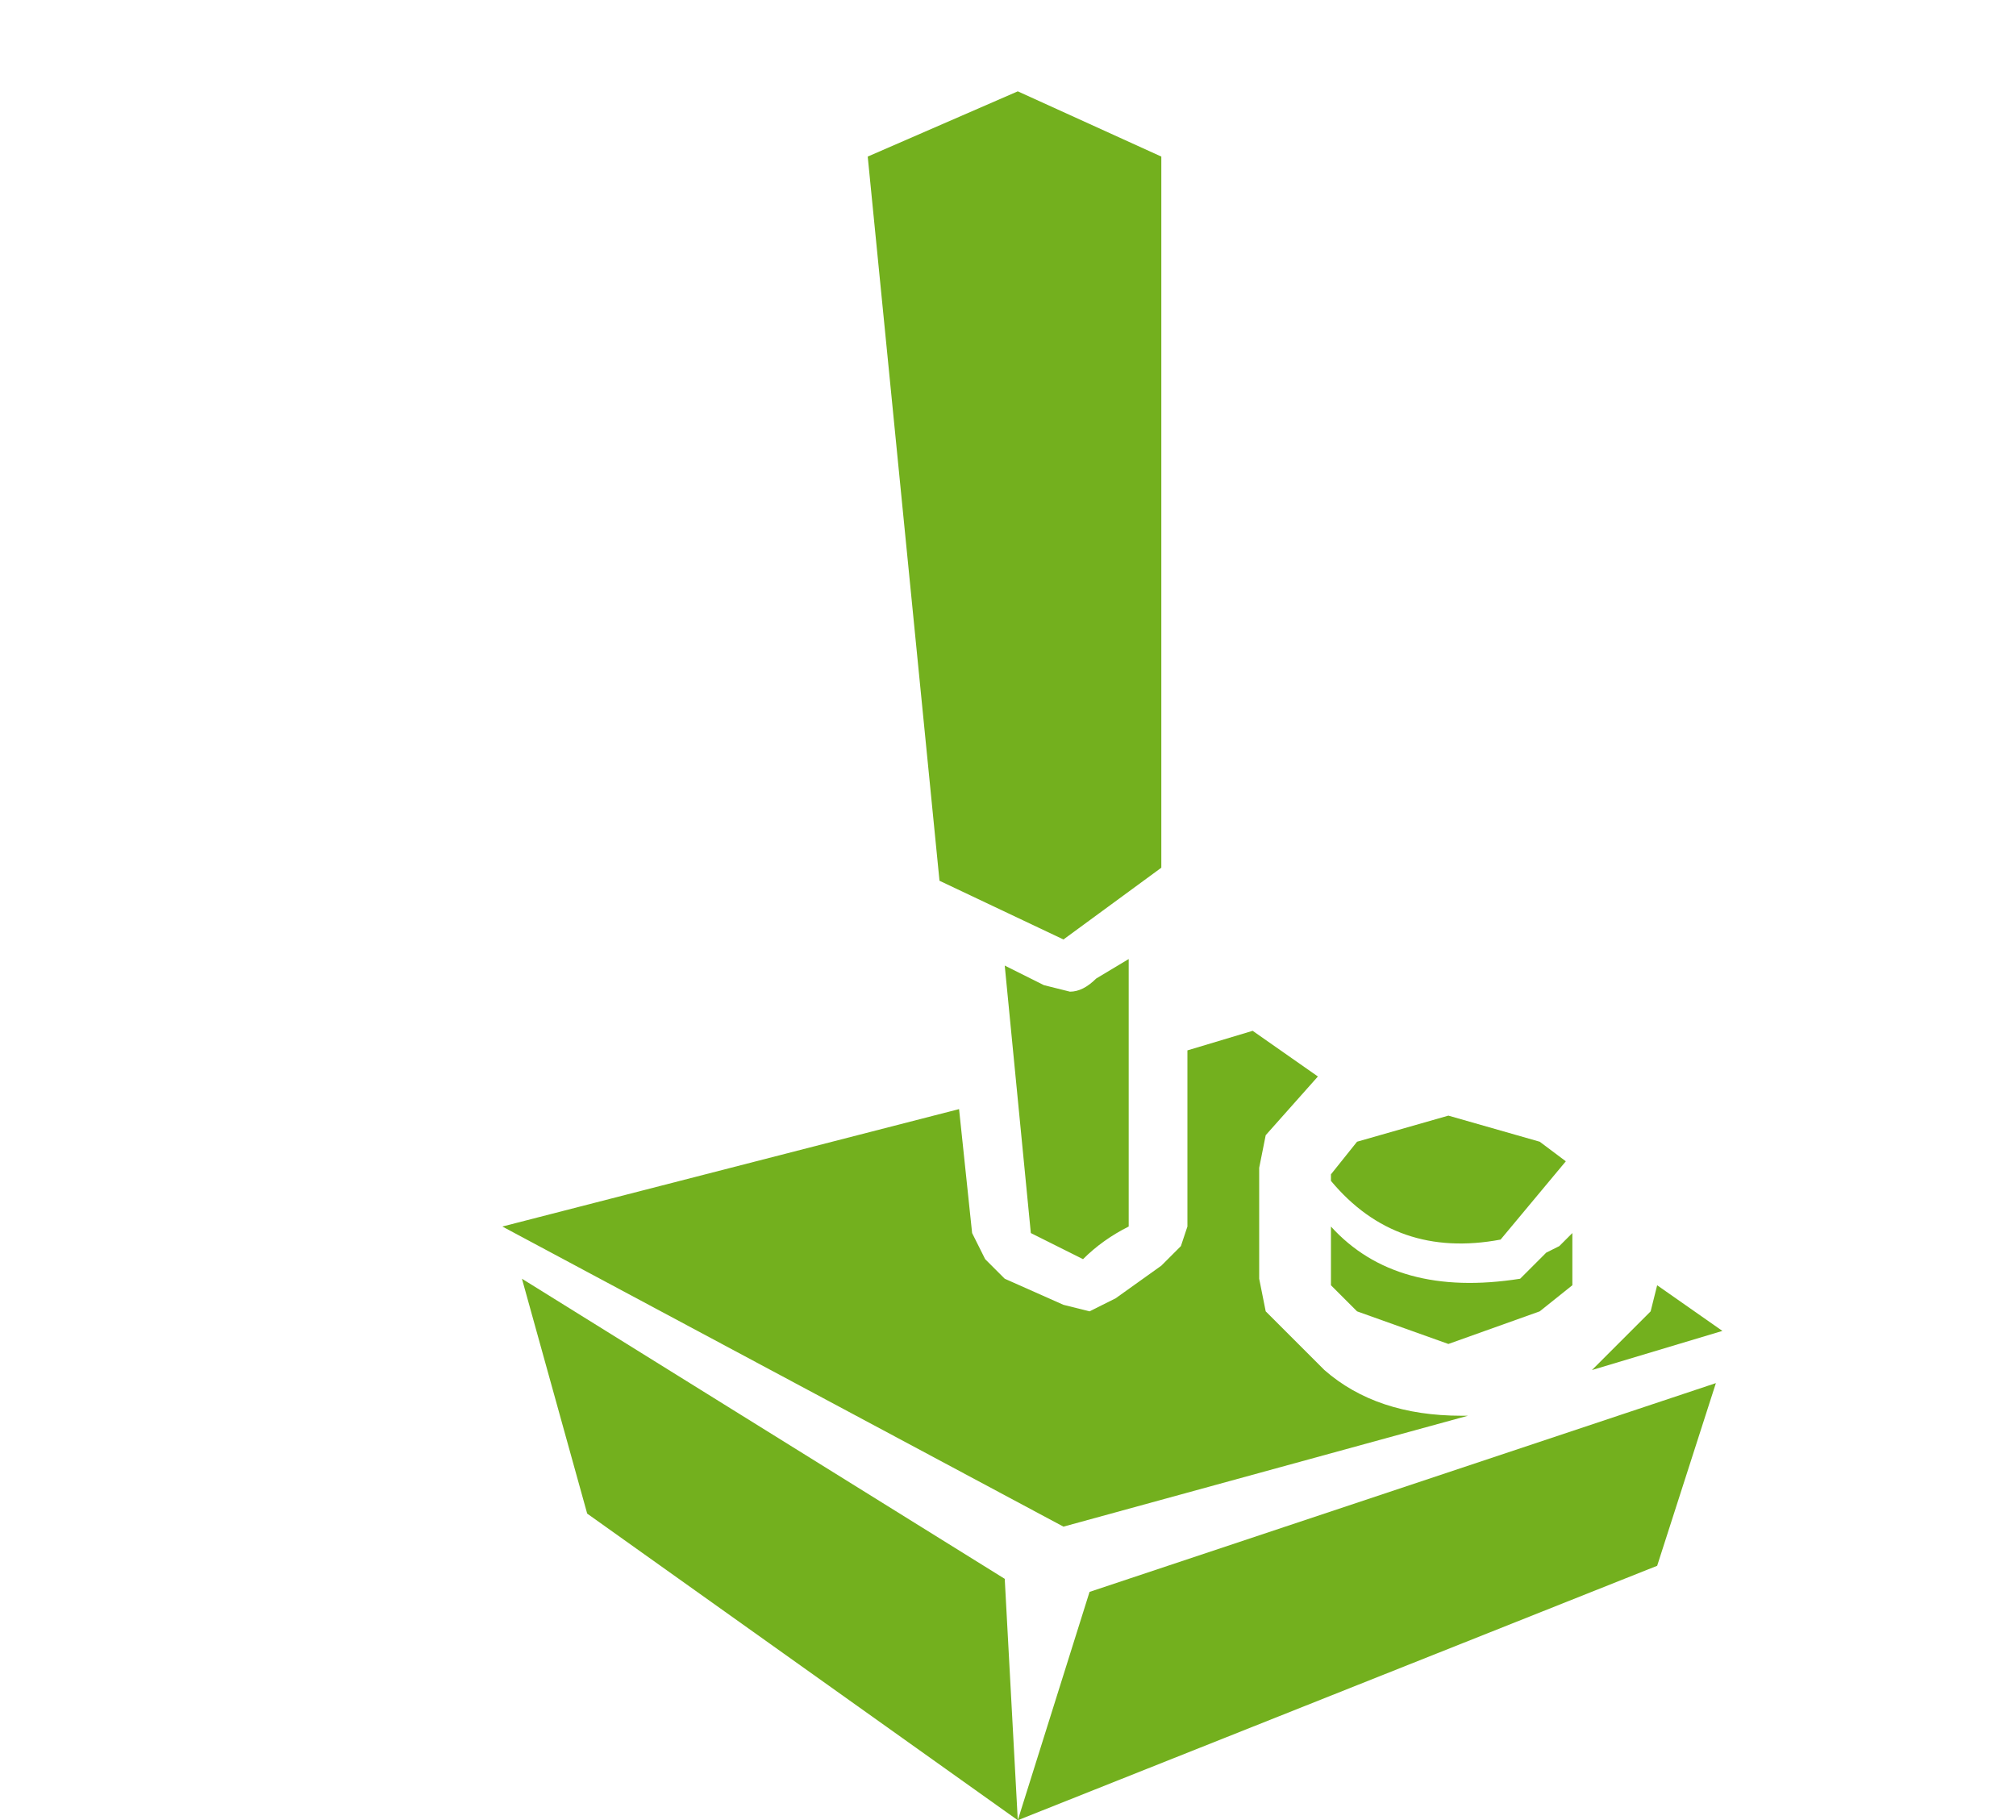 <?xml version="1.0" encoding="UTF-8" standalone="no"?>
<svg xmlns:xlink="http://www.w3.org/1999/xlink" height="13.95px" width="15.45px" xmlns="http://www.w3.org/2000/svg">
  <g transform="matrix(1.0, 0.0, 0.0, 1.0, 8.05, 7.95)">
    <use height="13.25" transform="matrix(1.0, 0.0, 0.0, 1.0, -4.2, -7.25)" width="9.35" xlink:href="#shape0"/>
  </g>
  <defs>
    <g id="shape0" transform="matrix(1.0, 0.0, 0.0, 1.0, 4.2, 7.25)">
      <path d="M3.15 2.9 L3.2 2.9 0.1 3.75 -4.2 1.45 -0.7 0.55 -0.6 1.5 -0.5 1.7 -0.35 1.85 0.1 2.05 0.3 2.1 0.5 2.0 0.85 1.75 1.0 1.6 1.05 1.45 1.05 0.1 1.55 -0.05 2.05 0.3 1.65 0.75 1.6 1.0 1.6 1.85 1.65 2.1 2.1 2.55 Q2.5 2.9 3.15 2.9 M-0.35 4.15 L-0.25 6.0 -3.55 3.65 -4.05 1.85 -0.35 4.15 M0.15 -0.35 Q0.25 -0.35 0.35 -0.45 L0.6 -0.6 0.6 1.45 Q0.4 1.55 0.25 1.7 L-0.15 1.5 -0.35 -0.55 -0.05 -0.4 0.15 -0.35 M0.85 -1.3 L0.1 -0.75 -0.85 -1.2 -1.4 -6.75 -0.25 -7.25 0.85 -6.75 0.85 -1.3 M3.75 0.8 L3.95 0.95 3.45 1.55 Q2.65 1.7 2.15 1.1 L2.15 1.05 2.35 0.8 3.05 0.6 3.75 0.8 M3.05 2.35 L2.35 2.1 2.15 1.9 2.15 1.45 Q2.65 2.0 3.6 1.85 L3.8 1.65 3.9 1.6 4.0 1.5 4.0 1.9 3.75 2.1 3.05 2.35 M5.1 2.65 L4.65 4.05 -0.25 6.0 0.3 4.25 5.1 2.65 M4.15 2.55 L4.6 2.1 4.65 1.9 5.15 2.25 4.15 2.55" fill="#73b01e" fill-rule="evenodd" stroke="none"/>
    </g>
  </defs>
</svg>
